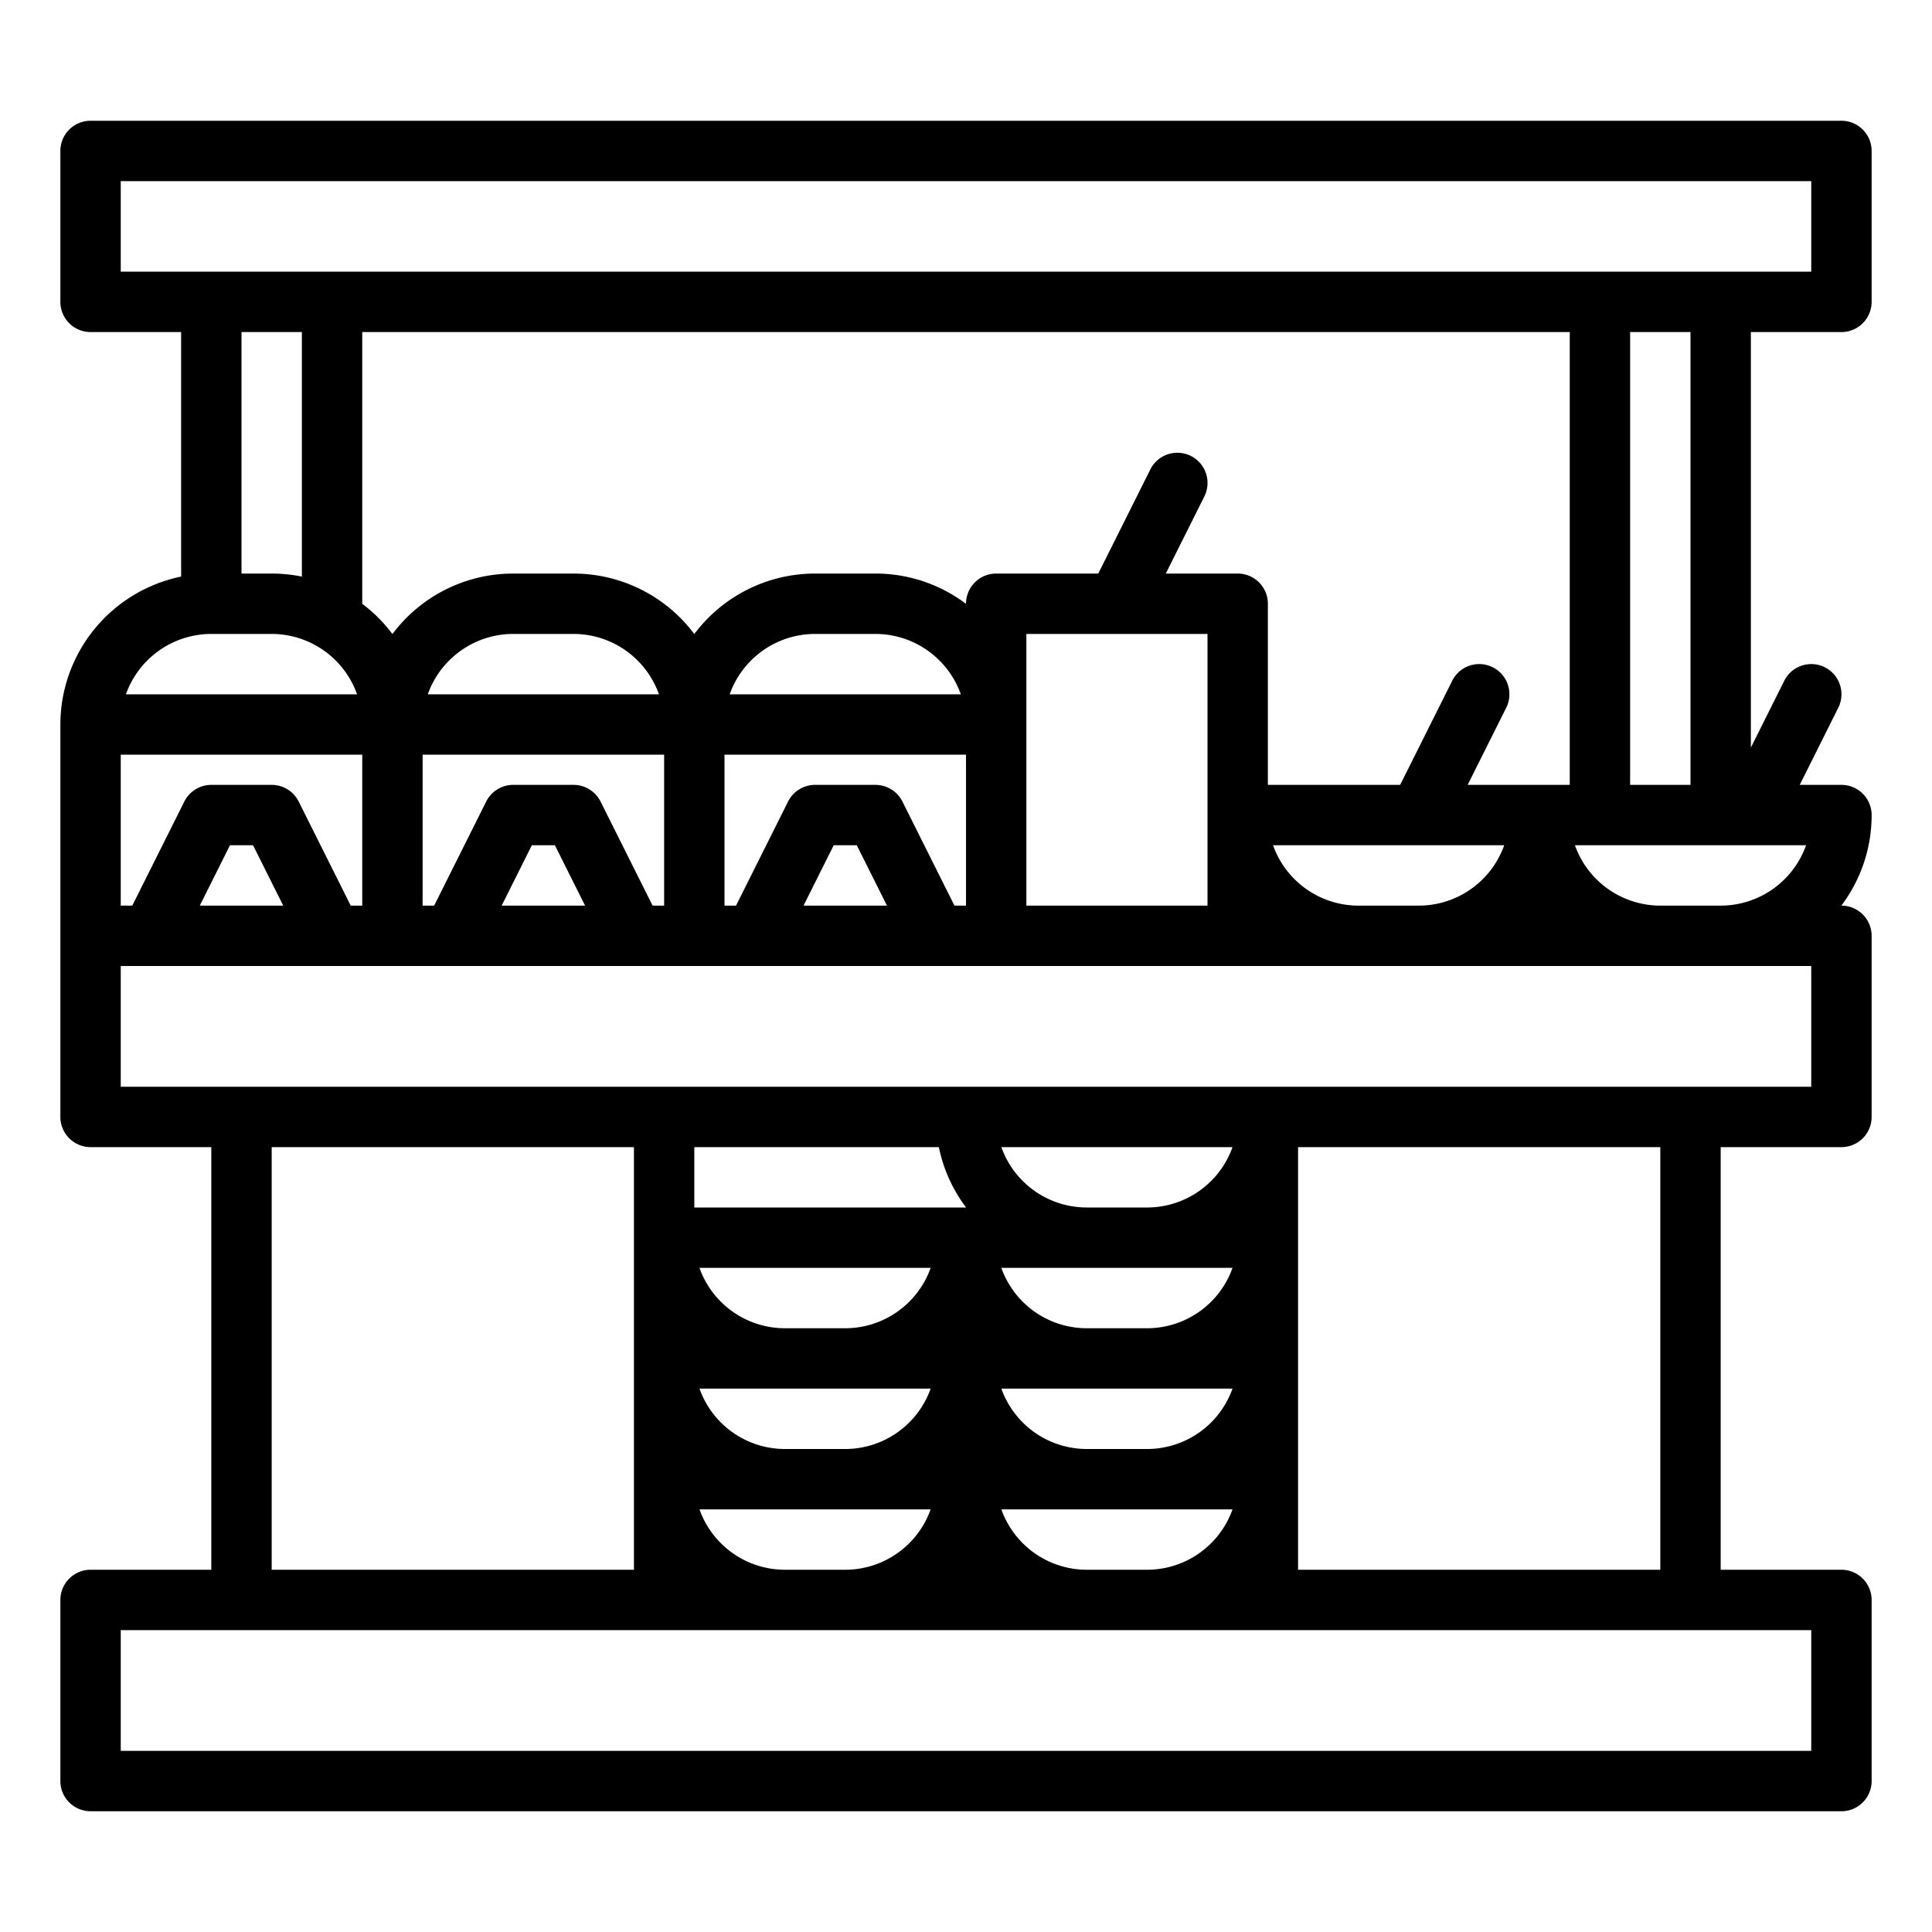 <?xml version="1.0"?>
<svg xmlns="http://www.w3.org/2000/svg" id="outline" viewBox="0 0 512 512" width="512" height="512"><path d="M24,480H488a8,8,0,0,0,8-8V424a8,8,0,0,0-8-8H456V304h32a8,8,0,0,0,8-8V248a8,8,0,0,0-8-8h-.022A39.79,39.79,0,0,0,496,216a8,8,0,0,0-8-8H476.944l10.211-20.422a8,8,0,1,0-14.311-7.155L464,198.112V88h24a8,8,0,0,0,8-8V40a8,8,0,0,0-8-8H24a8,8,0,0,0-8,8V80a8,8,0,0,0,8,8H48v64.805A40.068,40.068,0,0,0,16,192V296a8,8,0,0,0,8,8H56V416H24a8,8,0,0,0-8,8v48A8,8,0,0,0,24,480Zm416-64H344V304h96ZM248.805,304a39.834,39.834,0,0,0,7.217,16H184V304ZM256,384h-.022l.022-.028.022.028Zm-70.629-48h61.258A24.042,24.042,0,0,1,224,352H208A24.042,24.042,0,0,1,185.371,336ZM256,351.972l.022.028H255.978ZM326.629,336A24.042,24.042,0,0,1,304,352H288a24.042,24.042,0,0,1-22.629-16h61.258ZM185.371,368h61.258A24.042,24.042,0,0,1,224,384H208A24.042,24.042,0,0,1,185.371,368Zm80,0h61.258A24.042,24.042,0,0,1,304,384H288A24.042,24.042,0,0,1,265.371,368ZM304,320H288a24.042,24.042,0,0,1-22.629-16h61.258A24.042,24.042,0,0,1,304,320ZM185.371,400h61.258A24.042,24.042,0,0,1,224,416H208A24.042,24.042,0,0,1,185.371,400ZM256,415.972l.022.028H255.978ZM265.371,400h61.258A24.042,24.042,0,0,1,304,416H288A24.042,24.042,0,0,1,265.371,400ZM456,240H440a24.042,24.042,0,0,1-22.629-16h61.258A24.042,24.042,0,0,1,456,240Zm-203.056,0-13.789-27.578A7.999,7.999,0,0,0,232,208H216a7.999,7.999,0,0,0-7.155,4.422L195.056,240H192V200h64v40Zm-17.889,0H212.944l8-16h6.111Zm-62.111,0-13.789-27.578A7.999,7.999,0,0,0,152,208H136a7.999,7.999,0,0,0-7.155,4.422L115.056,240H112V200h64v40Zm-17.889,0H132.944l8-16h6.111Zm-62.111,0L79.155,212.422A7.999,7.999,0,0,0,72,208H56a7.999,7.999,0,0,0-7.155,4.422L35.056,240H32V200H96v40Zm-17.889,0H52.944l8-16h6.111Zm20.917-80H96V88H416V208H388.944l10.211-20.422a8,8,0,1,0-14.311-7.155L371.056,208H336V160a8,8,0,0,0-8-8H308.944l10.211-20.422a8,8,0,1,0-14.311-7.155L291.056,152H264a8,8,0,0,0-8,8v.022A39.79,39.79,0,0,0,232,152H216a39.963,39.963,0,0,0-32,16.028A39.963,39.963,0,0,0,152,152H136a39.963,39.963,0,0,0-32,16.028A40.351,40.351,0,0,0,95.972,160Zm158.657,24H193.371A24.042,24.042,0,0,1,216,168h16A24.042,24.042,0,0,1,254.629,184Zm-80,0H113.371A24.042,24.042,0,0,1,136,168h16A24.042,24.042,0,0,1,174.629,184ZM272,192V168h23.96c.011 0.0.023.002.034.002L296.022,168H320v72H272Zm65.371,32h61.258A24.042,24.042,0,0,1,376,240H360A24.042,24.042,0,0,1,337.371,224ZM448,208H432V88h16ZM32,48H480V72H32ZM80,88v64.805A40.027,40.027,0,0,0,72,152H64V88ZM56,168H72a24.042,24.042,0,0,1,22.629,16H33.371A24.042,24.042,0,0,1,56,168ZM32,256H480v32H32Zm40,48h96V416H72ZM32,432H480v32H32Z"/></svg>
